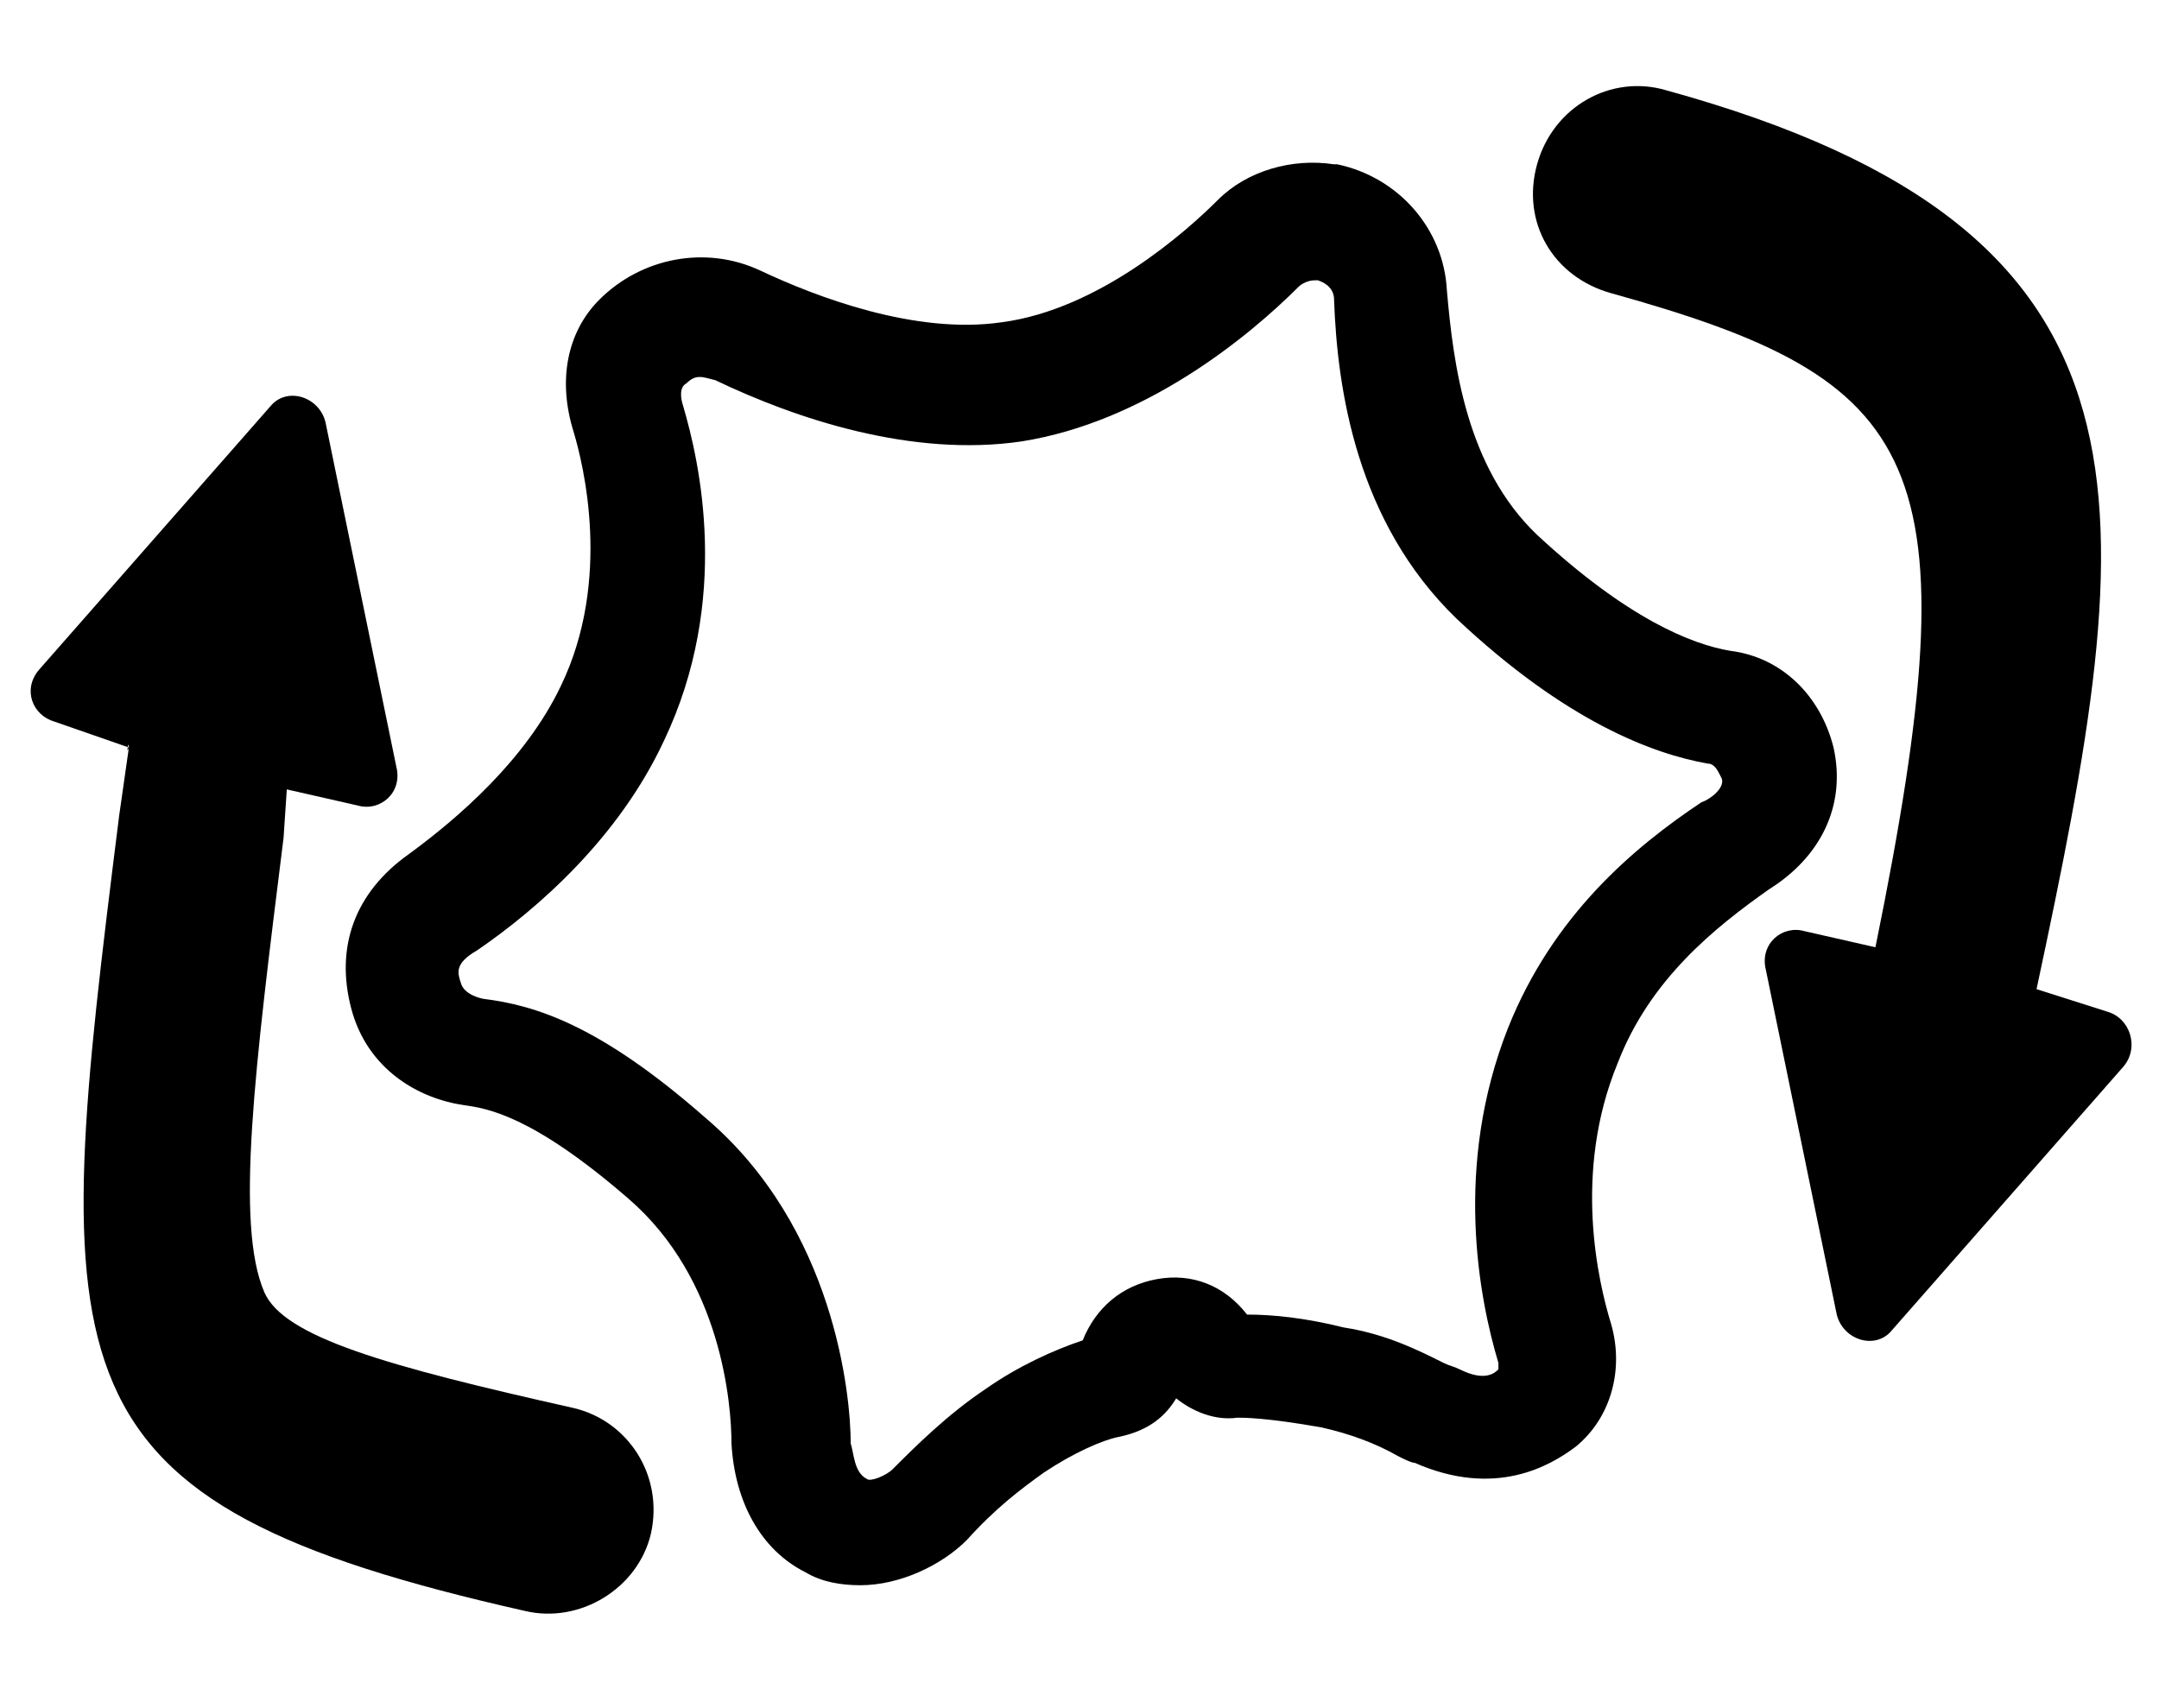 <?xml version="1.0" encoding="utf-8"?>
<!-- Generator: Adobe Illustrator 27.7.0, SVG Export Plug-In . SVG Version: 6.00 Build 0)  -->
<svg version="1.1" id="Ebene_1" focusable="false" xmlns="http://www.w3.org/2000/svg" xmlns:xlink="http://www.w3.org/1999/xlink"
	 x="0px" y="0px" viewBox="0 0 67 53" style="enable-background:new 0 0 67 53;" xml:space="preserve">
<g>
	<path fill="currentColor" d="M17.8,43.7c-5.8-1.3-9-2.2-9.6-3.6C7.3,38,7.9,33.2,8.8,26l0.1-1.5c0,0,0,0,0,0l2.2,0.5c0.7,0.2,1.4-0.4,1.2-1.2l-2.2-10.7
		c-0.2-0.8-1.2-1.1-1.7-0.5l-7.2,8.2c-0.5,0.6-0.2,1.4,0.5,1.6L4,23.2c-0.1,0.3,0-0.3,0,0l-0.3,2.1C1.5,42.8,1.2,46.6,16.3,50h0
		c1.7,0.4,3.5-0.7,3.9-2.4l0,0C20.6,45.8,19.5,44.1,17.8,43.7z"/>
	<path fill="currentColor" d="M65.4,31.4l-2.2-0.7c3.2-15,4.5-23.5-11.5-27.9c-1.7-0.5-3.5,0.5-4,2.3s0.5,3.5,2.3,4c9.7,2.7,11.3,5.1,8.2,20.3l-2.2-0.5
		c-0.7-0.2-1.4,0.4-1.2,1.2l2.2,10.7c0.2,0.8,1.2,1.1,1.7,0.5l7.2-8.2C66.4,32.5,66.1,31.6,65.4,31.4z"/>
	<path fill="currentColor" d="M56.9,23.2c-0.4-1.6-1.6-2.8-3.2-3c-1.2-0.2-3.2-1-6-3.6c-2.2-2.1-2.6-5.3-2.8-7.6c-0.1-1.9-1.5-3.5-3.4-3.9l-0.1,0
		c-1.3-0.2-2.7,0.2-3.6,1.1c-1,1-3.7,3.4-6.7,3.8c-2.7,0.4-5.8-0.8-7.5-1.6c-1.7-0.8-3.7-0.4-5,0.9l0,0c-1,1-1.3,2.5-0.8,4.1
		c0.3,1,1.2,4.6-0.4,7.9c-1.1,2.3-3.2,4.1-4.7,5.2c-1.7,1.2-2.3,2.9-1.8,4.8c0.5,1.9,2.1,2.8,3.5,3c0.7,0.1,2.1,0.3,5.1,2.9
		c2.9,2.5,3.2,6.4,3.2,7.6c0.1,1.8,0.9,3.3,2.3,4c0.5,0.3,1.1,0.4,1.7,0.4c1.2,0,2.5-0.6,3.3-1.4c0.9-1,1.7-1.6,2.4-2.1
		c0.9-0.6,1.8-1,2.3-1.1c1-0.2,1.5-0.7,1.8-1.2c0.5,0.4,1.2,0.7,1.9,0.6c0.2,0,0.9,0,2.6,0.3c0.9,0.2,1.7,0.5,2.4,0.9
		c0.2,0.1,0.4,0.2,0.5,0.2c2.5,1.1,4.2,0.1,5-0.5c1.1-0.9,1.5-2.4,1.1-3.8c-0.4-1.3-1.2-4.7,0.2-8.1c1-2.6,3-4.2,4.7-5.4
		C56.5,26.6,57.3,25,56.9,23.2z M52.8,24.9c-2.1,1.4-4.6,3.5-6,7c-1.7,4.3-0.9,8.4-0.3,10.4c0,0.1,0,0.1,0,0.2
		c-0.1,0.1-0.4,0.4-1.2,0c-0.2-0.1-0.3-0.1-0.5-0.2c-0.8-0.4-1.8-0.9-3.1-1.1c-1.2-0.3-2.2-0.4-3-0.4c-0.7-0.9-1.7-1.3-2.8-1.1
		c-1.1,0.2-1.9,0.9-2.3,1.9c-0.9,0.3-2,0.8-3,1.5c-1.2,0.8-2.2,1.8-2.9,2.5c-0.2,0.2-0.7,0.4-0.8,0.3c-0.4-0.2-0.4-0.8-0.5-1.1
		c0-1.5-0.5-6.7-4.5-10.1c-3.3-2.9-5.3-3.5-6.9-3.7c0,0-0.6-0.1-0.7-0.5c-0.1-0.3-0.2-0.6,0.5-1c1.9-1.3,4.4-3.5,5.8-6.5
		c2.1-4.4,1.1-8.7,0.6-10.4c-0.1-0.3-0.1-0.6,0.1-0.7c0.3-0.3,0.5-0.2,0.9-0.1c2.5,1.2,6.1,2.4,9.5,1.9c3.8-0.6,7-3.2,8.6-4.8
		c0.1-0.1,0.3-0.2,0.5-0.2l0.1,0c0.3,0.1,0.5,0.3,0.5,0.6c0.1,2.8,0.7,6.9,3.8,9.9c3.4,3.2,6.1,4.2,7.8,4.5c0.2,0,0.3,0.2,0.4,0.4
		C53.6,24.4,53.1,24.8,52.8,24.9z"/>
</g>
</svg>
